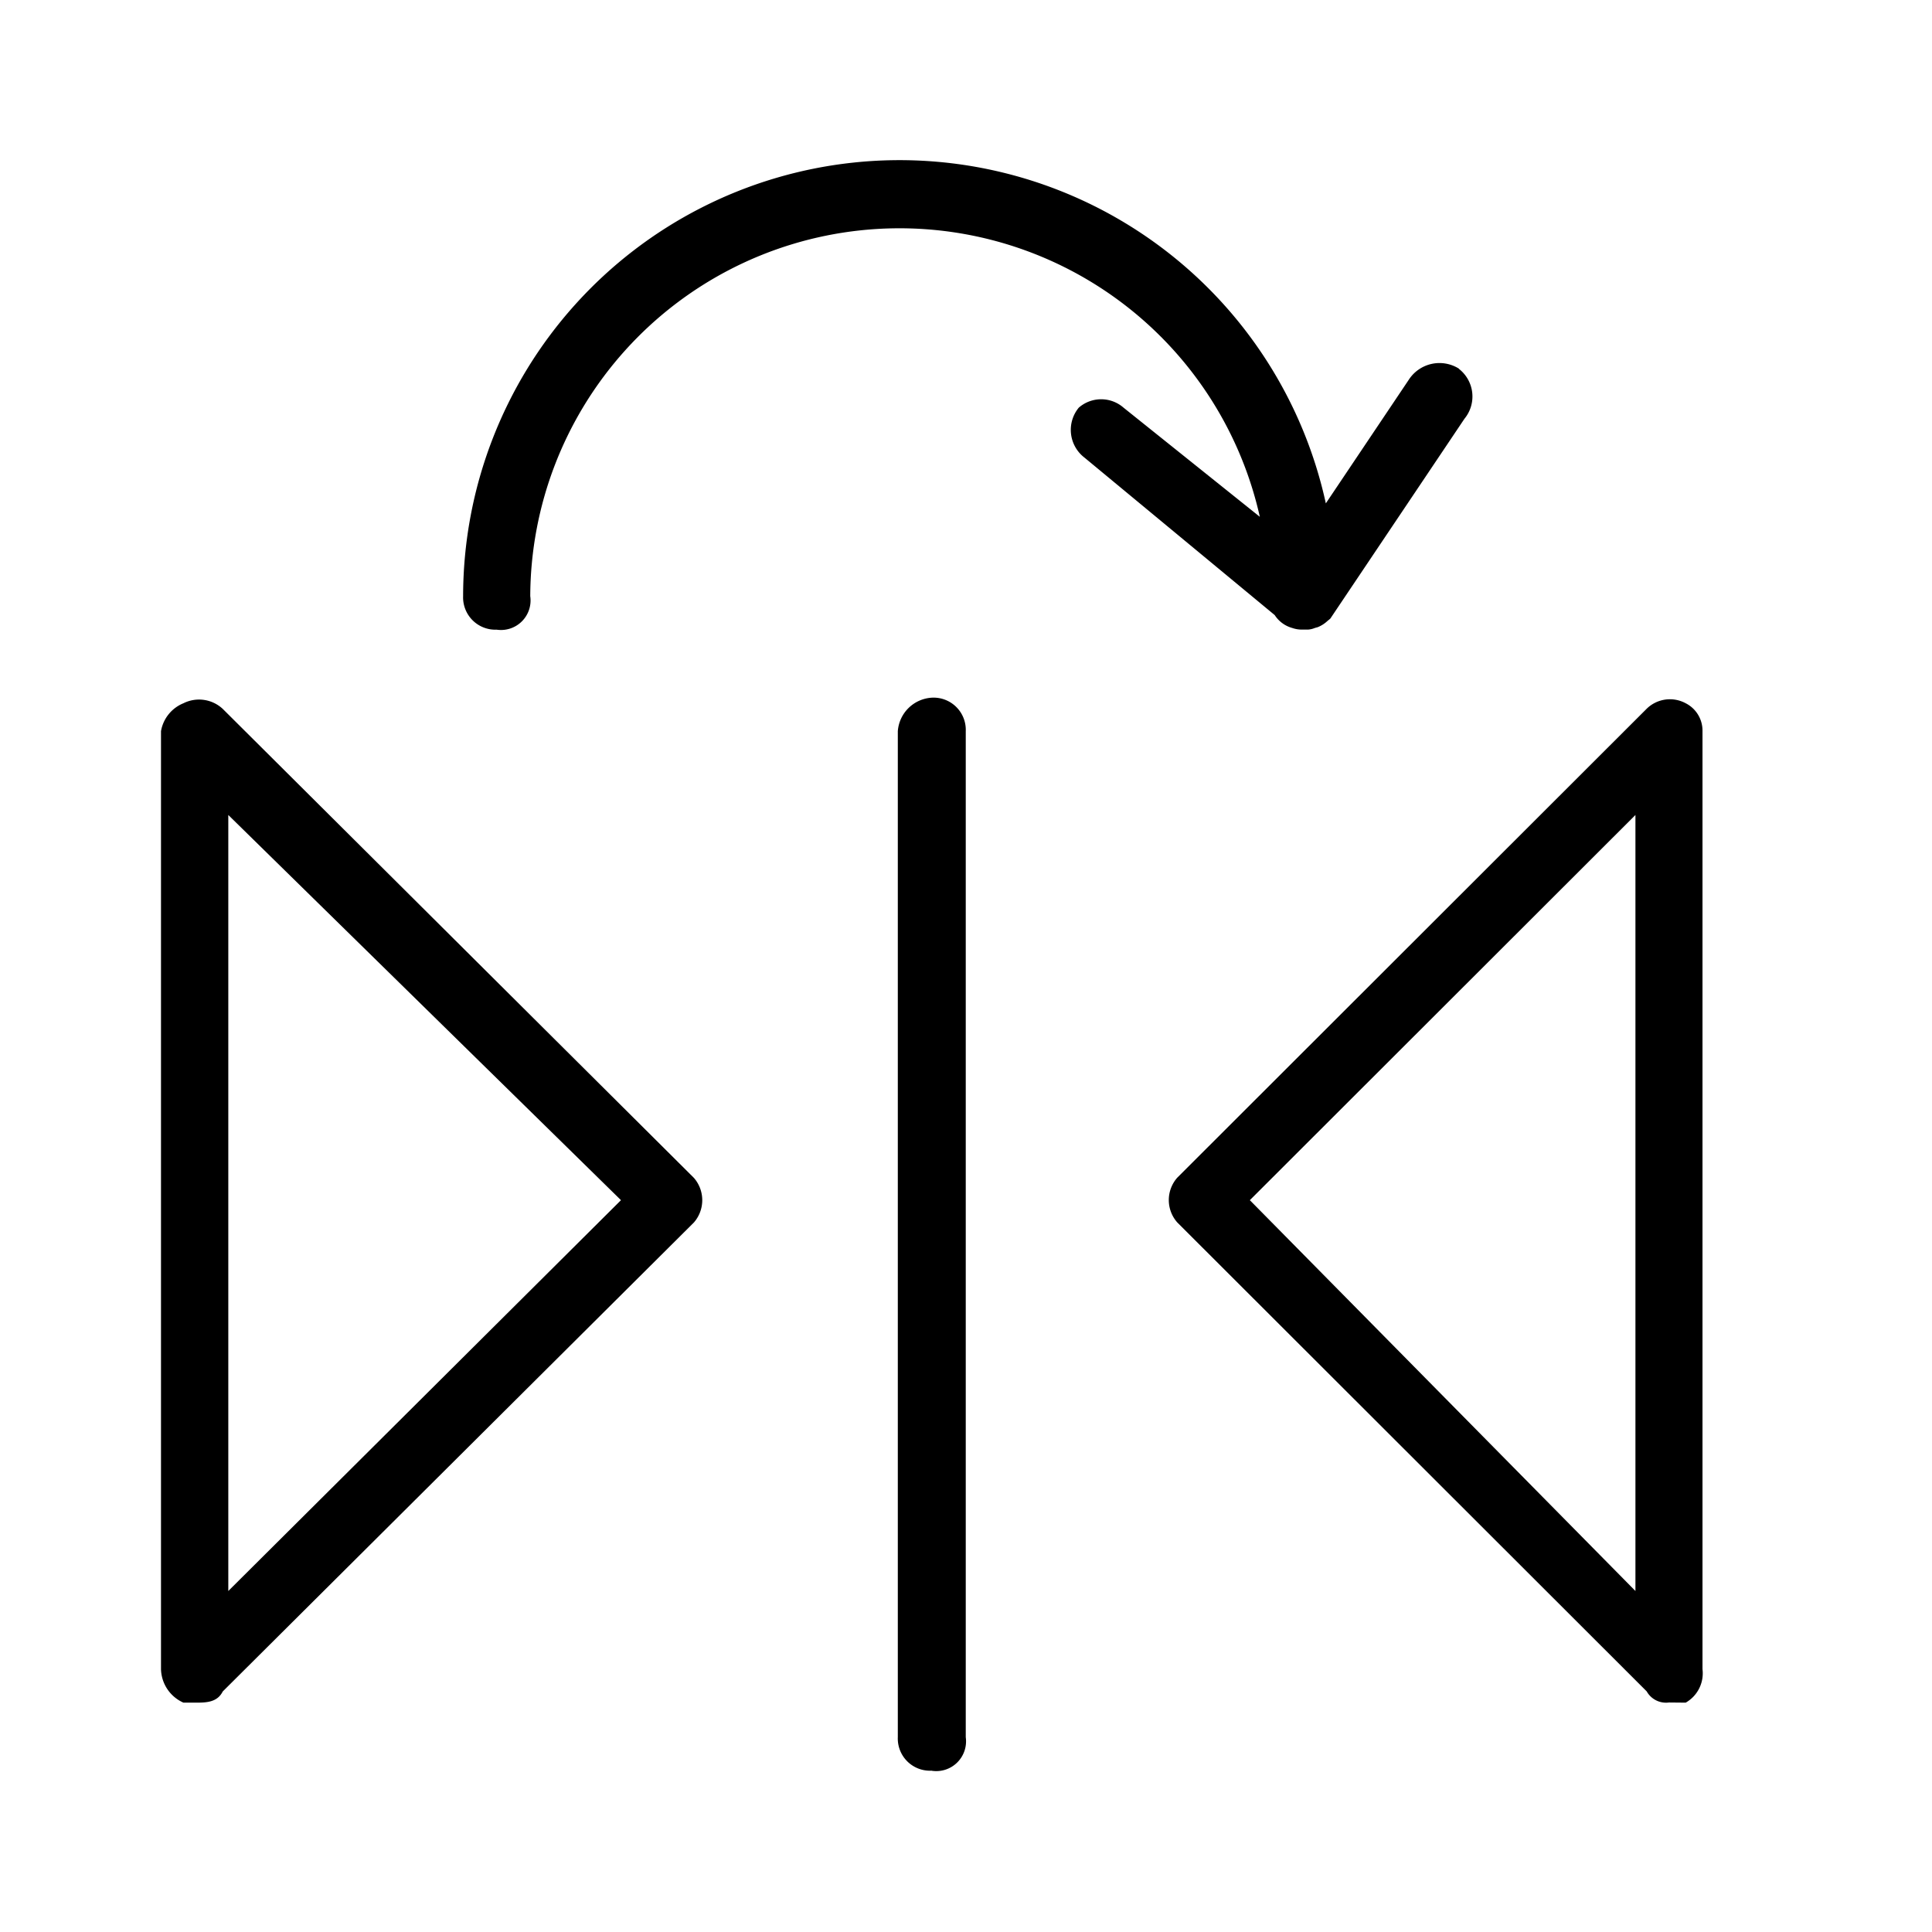 <svg xmlns="http://www.w3.org/2000/svg" width="24" height="24" fill="none" viewBox="0 0 24 24">
  <path fill="#000" fill-rule="evenodd" d="M11.574 21.996a.4.4 0 0 1-.421-.417V9.083a.45.45 0 0 1 .42-.416.4.4 0 0 1 .424.416V21.58a.37.37 0 0 1-.423.417Zm-3.86-7.087-4.878 4.855v-9.64l4.878 4.785Zm-4.947 6.103 5.853-5.826a.422.422 0 0 0 0-.554L2.767 8.806a.432.432 0 0 0-.488-.07.458.458 0 0 0-.279.347v11.652a.468.468 0 0 0 .279.416h.14c.138 0 .278 0 .348-.139Zm17.549-10.888v9.64l-4.79-4.855 4.79-4.785Zm.624 11.027a.419.419 0 0 0 .209-.416V9.083a.381.381 0 0 0-.209-.347.412.412 0 0 0-.486.07l-5.83 5.824a.42.42 0 0 0 0 .555l5.832 5.826a.275.275 0 0 0 .276.138l.208.002ZM18.124 4.58a.454.454 0 0 0-.624.138l-1.03 1.535A5.421 5.421 0 0 0 5.753 7.406a.401.401 0 0 0 .417.416.367.367 0 0 0 .417-.416 4.587 4.587 0 0 1 9.063-.986l-1.693-1.356a.423.423 0 0 0-.556 0 .434.434 0 0 0 .07.62l2.364 1.957a.38.38 0 0 0 .218.16.36.36 0 0 0 .123.02h.072a.264.264 0 0 0 .085-.02l.036-.01a.382.382 0 0 0 .104-.062l.023-.02c.007-.006.02-.015.03-.025l1.666-2.482a.435.435 0 0 0-.069-.62Z" clip-rule="evenodd"/>
</svg>
